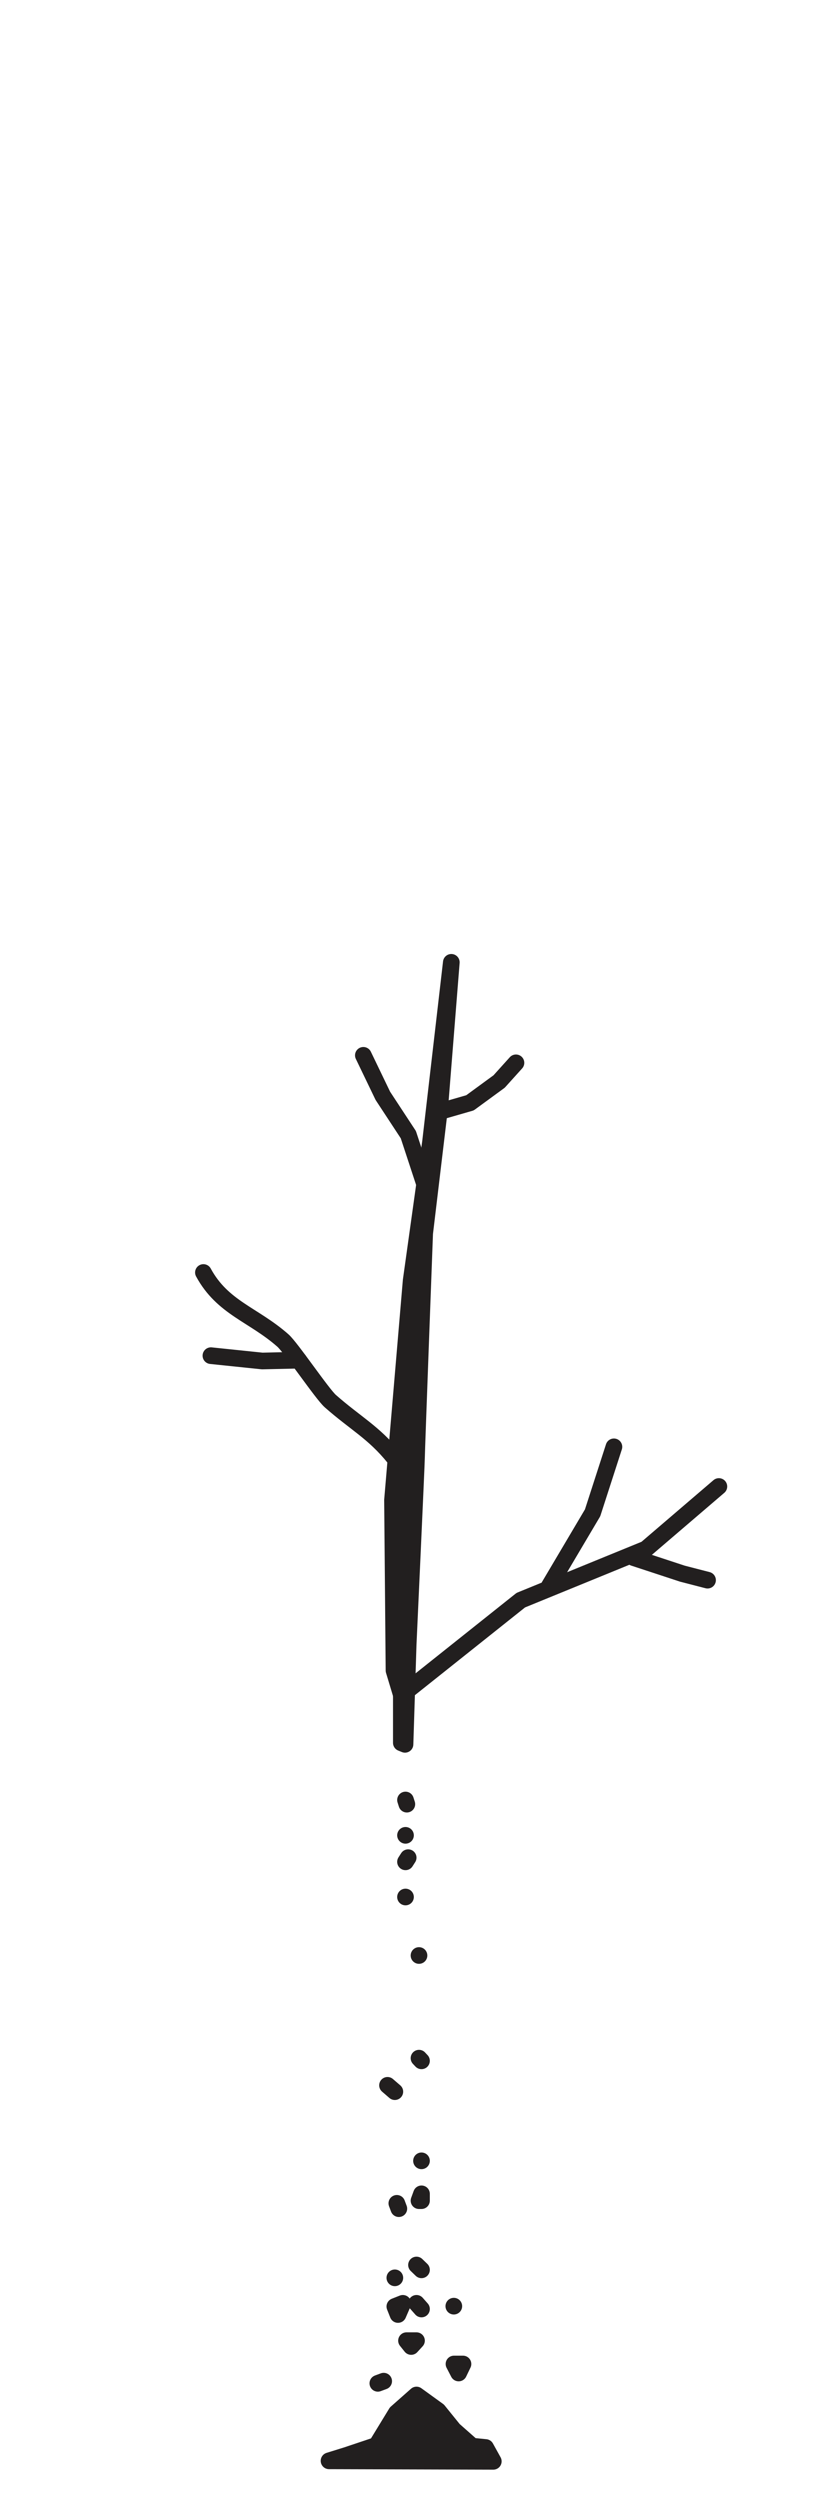 <svg id="Layer_1" data-name="Layer 1" xmlns="http://www.w3.org/2000/svg" viewBox="0 0 50 150"><defs><style>.cls-1{fill:none;}.cls-1,.cls-2{stroke:#221f1f;stroke-linecap:round;stroke-linejoin:round;}.cls-2{fill:#221f1f;}</style></defs><polyline class="cls-1" points="21.81 63.32 22.98 65.75 24.51 68.08 25.49 71.06"/><polyline class="cls-1" points="30.97 63.77 29.96 64.89 28.21 66.17 26.58 66.64"/><path class="cls-1" d="M12.21,76.35c1.15,2.12,3,2.52,4.77,4.08.49.43,2.36,3.21,2.85,3.64,1.51,1.33,2.6,1.87,3.82,3.38"/><polyline class="cls-1" points="12.66 81.34 15.74 81.66 17.93 81.61"/><polyline class="cls-1" points="24.09 101.72 31.26 96.01 38.77 92.94 43.15 89.19"/><polyline class="cls-1" points="38.04 93.46 40.96 94.42 42.47 94.81"/><polyline class="cls-1" points="36.85 86.81 35.57 90.77 32.97 95.16"/><path class="cls-2" d="M27.09,57.74,25.84,68.53l-1.16,8.3L23.56,90l.09,10.23.44,1.46v2.88l.22.09.19-6S25,87.79,25,87.45,25.49,74,25.49,74l.91-7.61Z"/><polygon class="cls-2" points="19.75 147.65 20.81 147.32 22.6 146.72 23.79 144.77 25 143.7 26.3 144.64 27.23 145.79 28.34 146.77 29.15 146.85 29.61 147.68 19.75 147.65"/><polygon class="cls-2" points="24.4 140.44 24.68 140.79 25 140.44 24.4 140.44"/><polygon class="cls-2" points="23.7 138.39 23.89 138.87 24.18 138.2 23.7 138.39"/><path class="cls-2" d="M25,138.2l.3.34Z"/><path class="cls-2" d="M22.68,143l.35-.13Z"/><polygon class="cls-2" points="27.25 141.84 27.53 142.38 27.79 141.84 27.25 141.84"/><path class="cls-2" d="M25,135.9l.3.29Z"/><path class="cls-2" d="M23.7,136.67h0Z"/><polygon class="cls-2" points="25.3 131.63 25.15 132.04 25.3 132.04 25.3 131.63"/><path class="cls-2" d="M23.82,132.2l.12.32Z"/><path class="cls-2" d="M25.3,129.65v0Z"/><path class="cls-2" d="M23.26,125.12l.44.38Z"/><path class="cls-2" d="M25.15,123.49l.15.16Z"/><path class="cls-2" d="M24.34,113.82h0Z"/><path class="cls-2" d="M24.34,111.71l.16-.25Z"/><path class="cls-2" d="M24.34,110.12h0Z"/><path class="cls-2" d="M24.34,108l.08.25Z"/><path class="cls-2" d="M25.15,117.33h0Z"/><path class="cls-2" d="M27.24,138.37h0Z"/></svg>